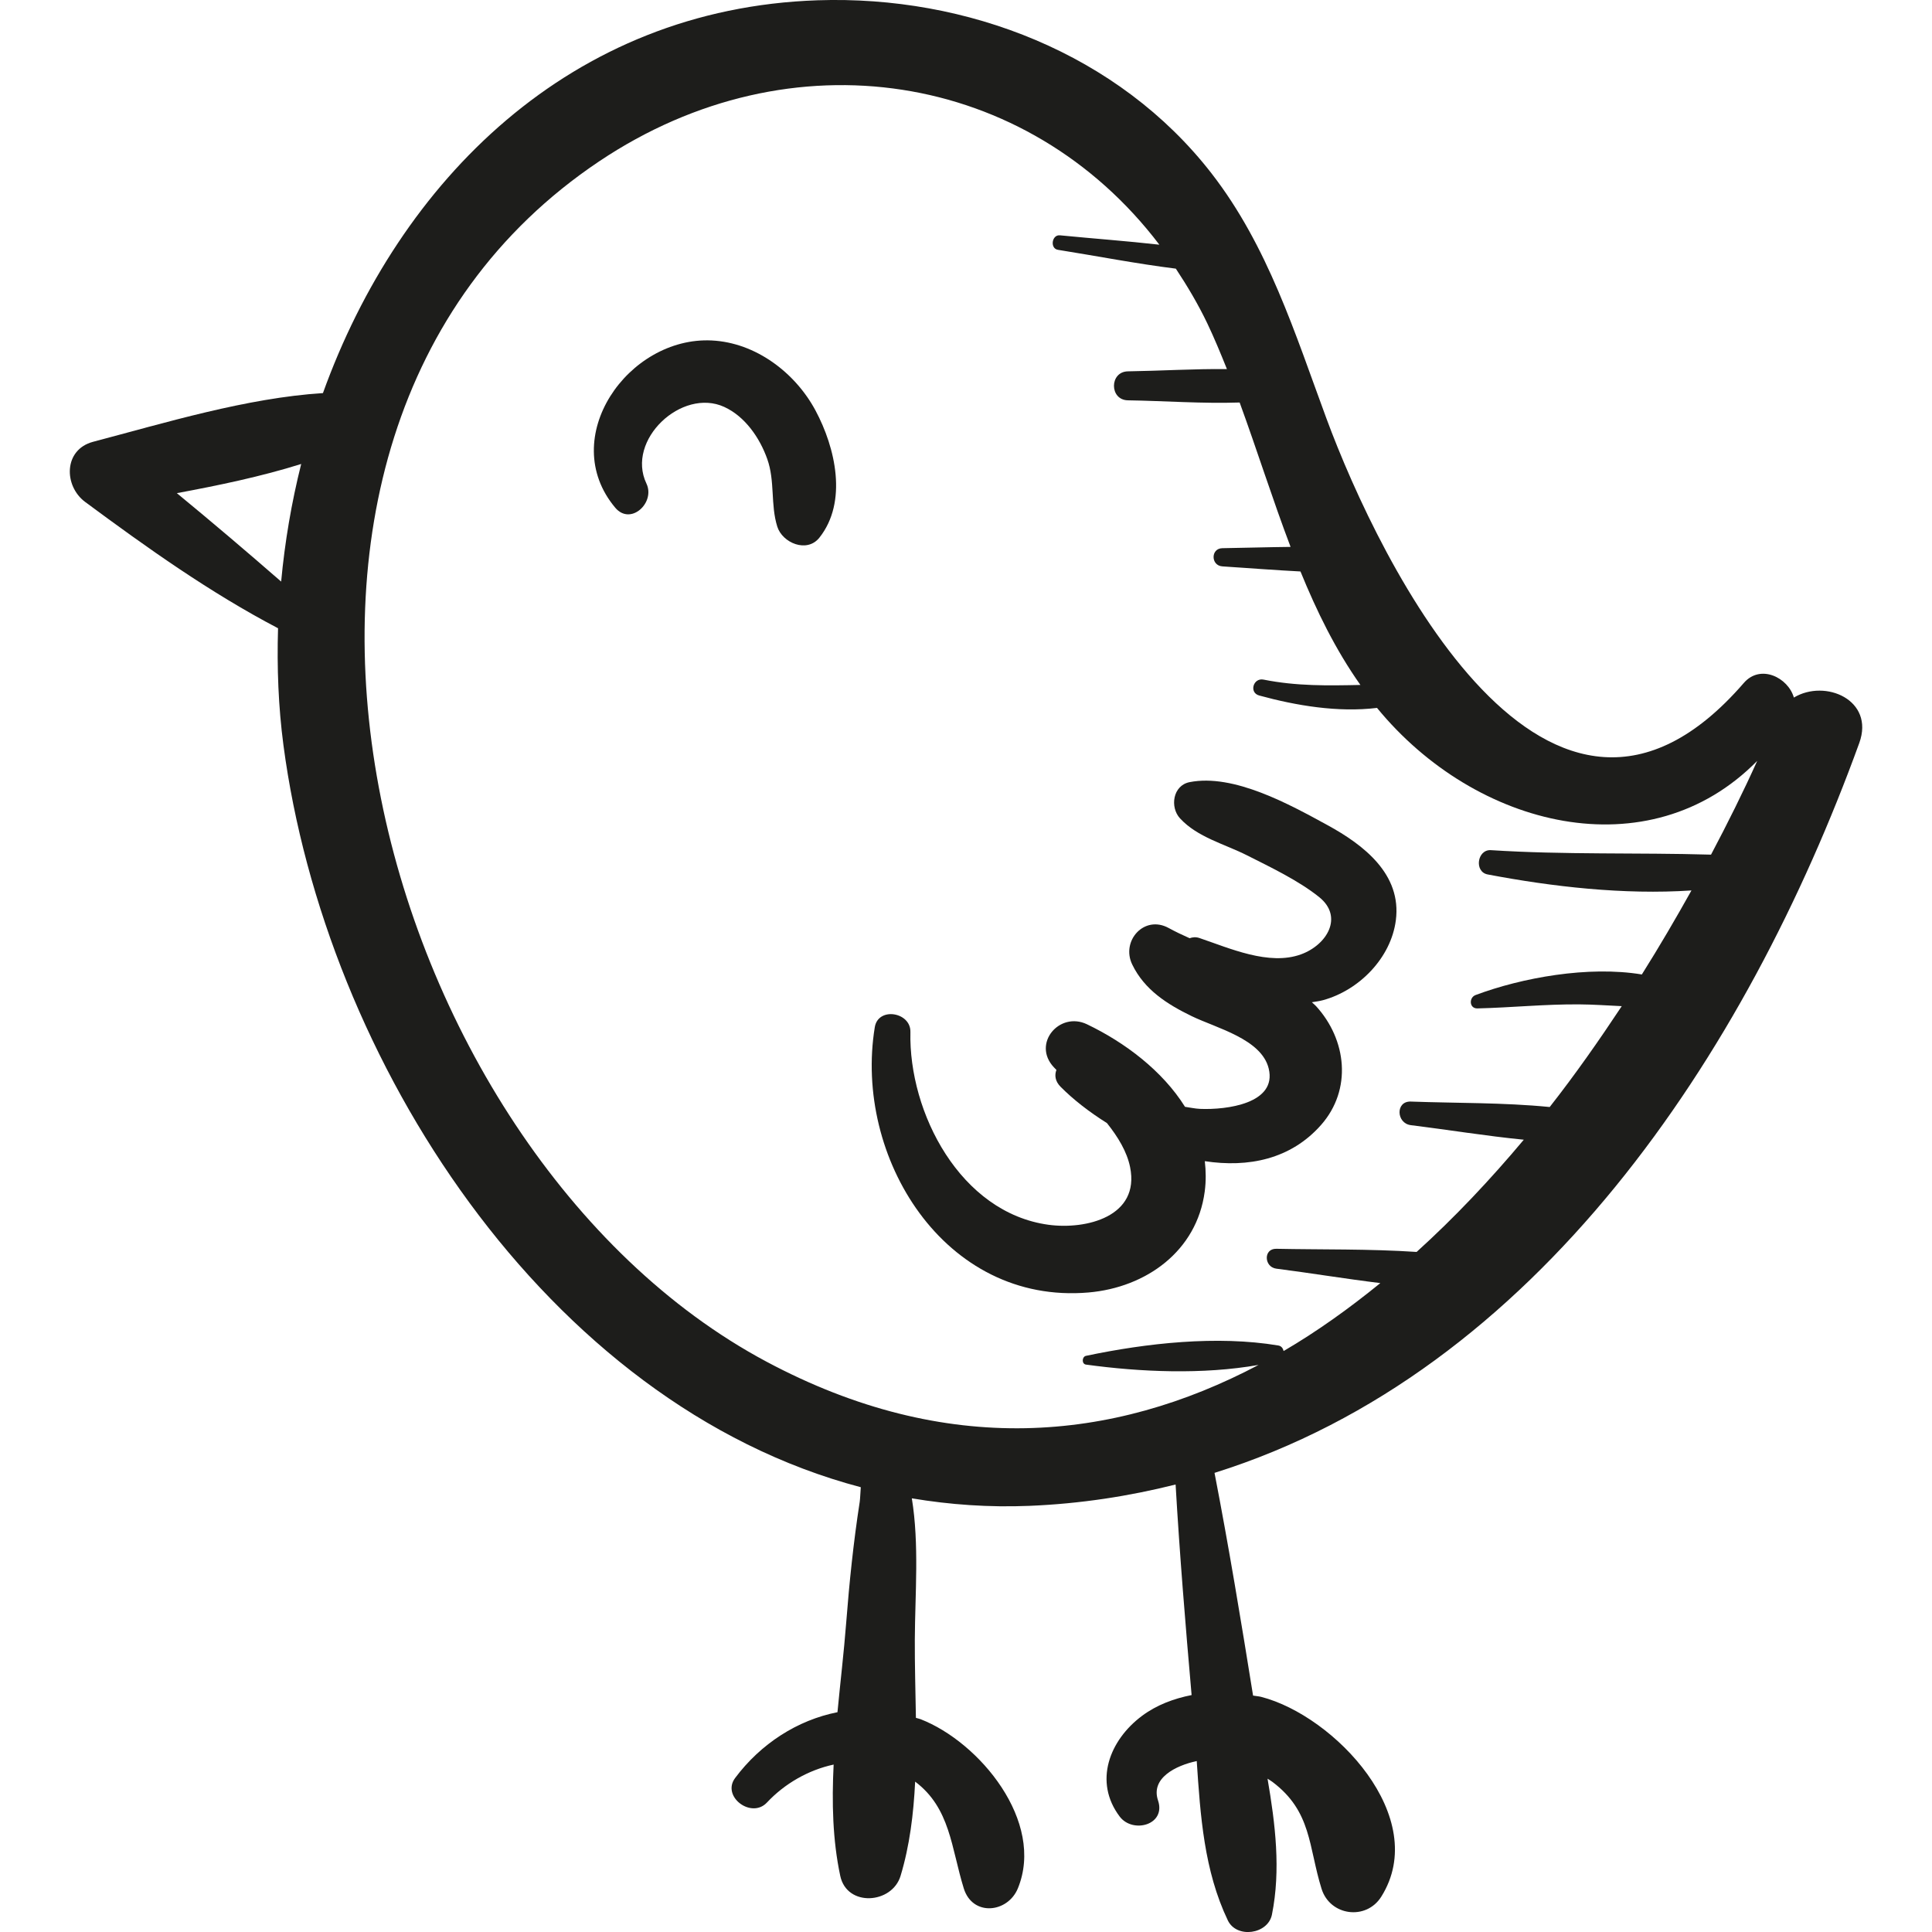 <?xml version="1.0" encoding="iso-8859-1"?>
<!-- Generator: Adobe Illustrator 18.0.0, SVG Export Plug-In . SVG Version: 6.00 Build 0)  -->
<!DOCTYPE svg PUBLIC "-//W3C//DTD SVG 1.1//EN" "http://www.w3.org/Graphics/SVG/1.1/DTD/svg11.dtd">
<svg version="1.1" id="Capa_1" xmlns="http://www.w3.org/2000/svg" xmlns:xlink="http://www.w3.org/1999/xlink" x="0px" y="0px"
	 viewBox="0 0 47.807 47.807" style="enable-background:new 0 0 47.807 47.807;" xml:space="preserve">
<g>
	<path style="fill:#1D1D1B;" d="M44.389,17.261c-0.141-0.494-0.826-0.838-1.239-0.361c-4.828,5.579-9.008-2.975-10.33-6.551
		c-0.777-2.104-1.445-4.26-2.842-6.06c-2.299-2.962-6.055-4.407-9.749-4.282C14.123,0.213,9.887,4.465,7.991,9.727
		c-1.889,0.12-3.899,0.734-5.687,1.205c-0.736,0.194-0.729,1.095-0.195,1.49c1.53,1.132,3.084,2.24,4.771,3.124
		c-0.029,0.972,0.008,1.943,0.134,2.896c1.028,7.775,6.489,16.3,14.286,18.359c-0.011,0.151-0.016,0.294-0.027,0.365
		c-0.154,0.995-0.257,1.994-0.335,2.998c-0.056,0.719-0.144,1.459-0.215,2.204c-0.991,0.196-1.898,0.779-2.533,1.629
		c-0.342,0.458,0.403,1.017,0.787,0.607c0.437-0.467,1.026-0.806,1.651-0.94c-0.046,0.935-0.026,1.864,0.164,2.755
		c0.166,0.777,1.282,0.694,1.492,0c0.226-0.747,0.322-1.534,0.361-2.333c0.871,0.656,0.891,1.633,1.203,2.641
		c0.217,0.702,1.088,0.611,1.339,0c0.676-1.649-0.945-3.617-2.408-4.186c-0.038-0.015-0.077-0.02-0.115-0.033
		c-0.01-0.656-0.03-1.308-0.027-1.941c0.006-1.128,0.112-2.353-0.074-3.491c0.941,0.158,1.912,0.227,2.91,0.186
		c1.263-0.052,2.466-0.239,3.617-0.528c0.101,1.74,0.244,3.474,0.396,5.21c-0.439,0.087-0.862,0.243-1.226,0.514
		c-0.812,0.605-1.202,1.634-0.553,2.493c0.324,0.428,1.153,0.208,0.948-0.4c-0.186-0.552,0.439-0.864,0.958-0.974
		c0.09,1.355,0.181,2.71,0.769,3.942c0.217,0.455,0.994,0.347,1.092-0.143c0.222-1.107,0.084-2.239-0.109-3.363
		c0.039,0.027,0.081,0.05,0.119,0.078c0.979,0.735,0.891,1.604,1.218,2.648c0.21,0.67,1.104,0.79,1.478,0.193
		c1.229-1.959-1.159-4.476-2.972-4.943c-0.065-0.017-0.135-0.019-0.201-0.032c-0.296-1.842-0.599-3.679-0.954-5.511
		c7.961-2.496,13.155-10.348,15.955-18.062C46.392,17.32,45.165,16.794,44.389,17.261z M6.957,14.391
		c-0.85-0.741-1.71-1.471-2.581-2.188c1.031-0.192,2.084-0.41,3.077-0.722C7.213,12.437,7.048,13.41,6.957,14.391z M42.339,21.148
		c-1.813-0.053-3.629,0.006-5.446-0.111c-0.34-0.022-0.421,0.536-0.081,0.601c1.6,0.304,3.363,0.507,5.043,0.396
		c-0.388,0.694-0.794,1.389-1.228,2.079c-1.322-0.22-2.968,0.08-4.114,0.509c-0.169,0.063-0.158,0.336,0.045,0.331
		c0.839-0.02,1.674-0.106,2.514-0.1c0.354,0.002,0.706,0.028,1.058,0.044c-0.563,0.85-1.15,1.69-1.783,2.496
		c-1.141-0.113-2.327-0.094-3.436-0.135c-0.384-0.014-0.362,0.539,0,0.584c0.903,0.111,1.852,0.267,2.795,0.36
		c-0.832,0.993-1.716,1.93-2.652,2.777c-1.167-0.078-2.37-0.055-3.471-0.078c-0.326-0.007-0.305,0.454,0,0.492
		c0.82,0.104,1.695,0.25,2.573,0.357c-0.769,0.626-1.565,1.197-2.393,1.681c-0.016-0.065-0.053-0.124-0.132-0.137
		c-1.516-0.253-3.262-0.059-4.758,0.256c-0.103,0.022-0.111,0.202,0,0.217c1.354,0.185,2.889,0.251,4.27,0.008
		c-3.605,1.904-7.722,2.299-12.181-0.083c-9.751-5.207-14.441-22.794-4.135-29.7c4.765-3.193,10.611-2.216,13.861,2.063
		c-0.819-0.092-1.644-0.152-2.46-0.232c-0.203-0.02-0.252,0.327-0.049,0.359c0.968,0.154,1.941,0.344,2.917,0.466
		c0.282,0.427,0.548,0.872,0.779,1.355c0.176,0.37,0.332,0.749,0.485,1.13c-0.818-0.008-1.645,0.044-2.449,0.056
		c-0.461,0.007-0.462,0.71,0,0.717c0.907,0.014,1.845,0.085,2.764,0.054c0.433,1.185,0.813,2.395,1.26,3.573
		c-0.563,0.006-1.127,0.023-1.688,0.032c-0.292,0.005-0.287,0.431,0,0.45c0.643,0.042,1.288,0.093,1.933,0.126
		c0.401,0.981,0.864,1.932,1.483,2.808c-0.798,0.017-1.576,0.032-2.397-0.132c-0.255-0.051-0.364,0.323-0.108,0.393
		c0.914,0.25,1.948,0.425,2.916,0.307c2.442,2.982,6.73,4.033,9.408,1.311C43.139,19.589,42.753,20.366,42.339,21.148z"/>
	<path style="fill:#1D1D1B;" d="M32.849,20.418c-0.942-0.515-2.323-1.279-3.413-1.064c-0.416,0.082-0.491,0.62-0.237,0.896
		c0.434,0.471,1.098,0.632,1.662,0.917c0.58,0.293,1.271,0.622,1.78,1.03c0.609,0.488,0.198,1.183-0.447,1.418
		c-0.792,0.289-1.767-0.151-2.515-0.404c-0.089-0.03-0.169-0.021-0.242,0.005c-0.178-0.079-0.353-0.162-0.519-0.253
		c-0.604-0.331-1.183,0.319-0.902,0.902c0.301,0.625,0.864,0.985,1.474,1.28c0.608,0.295,1.727,0.564,1.904,1.296
		c0.21,0.866-1.042,1.025-1.696,0.998c-0.127-0.005-0.25-0.034-0.375-0.051c-0.558-0.893-1.489-1.594-2.427-2.043
		c-0.68-0.325-1.365,0.479-0.82,1.063c0.02,0.022,0.044,0.045,0.065,0.067c-0.049,0.128-0.034,0.279,0.102,0.416
		c0.312,0.315,0.707,0.623,1.148,0.899c0.274,0.344,0.496,0.708,0.573,1.09c0.25,1.229-1.093,1.552-2.017,1.427
		c-2.183-0.296-3.465-2.774-3.419-4.772c0.011-0.492-0.797-0.627-0.881-0.119c-0.527,3.211,1.716,6.875,5.29,6.566
		c1.42-0.123,2.679-1.021,2.874-2.499c0.034-0.259,0.03-0.508,0.002-0.75c1.071,0.163,2.126-0.043,2.879-0.899
		c0.768-0.874,0.634-2.105-0.127-2.938c-0.032-0.035-0.07-0.063-0.103-0.096c0.092-0.015,0.184-0.026,0.276-0.051
		c0.894-0.244,1.682-1.045,1.802-1.977C34.688,21.633,33.746,20.908,32.849,20.418z"/>
	<path style="fill:#1D1D1B;" d="M20.177,10.153c-0.503-0.935-1.479-1.674-2.562-1.728c-2.069-0.105-3.84,2.41-2.392,4.137
		c0.381,0.455,0.998-0.124,0.773-0.596c-0.513-1.077,0.874-2.378,1.925-1.897c0.517,0.237,0.88,0.768,1.065,1.29
		c0.195,0.548,0.077,1.125,0.247,1.67c0.126,0.405,0.735,0.664,1.043,0.275C20.979,12.419,20.675,11.08,20.177,10.153z"/>
</g>
<g>
</g>
<g>
</g>
<g>
</g>
<g>
</g>
<g>
</g>
<g>
</g>
<g>
</g>
<g>
</g>
<g>
</g>
<g>
</g>
<g>
</g>
<g>
</g>
<g>
</g>
<g>
</g>
<g>
</g>
</svg>
